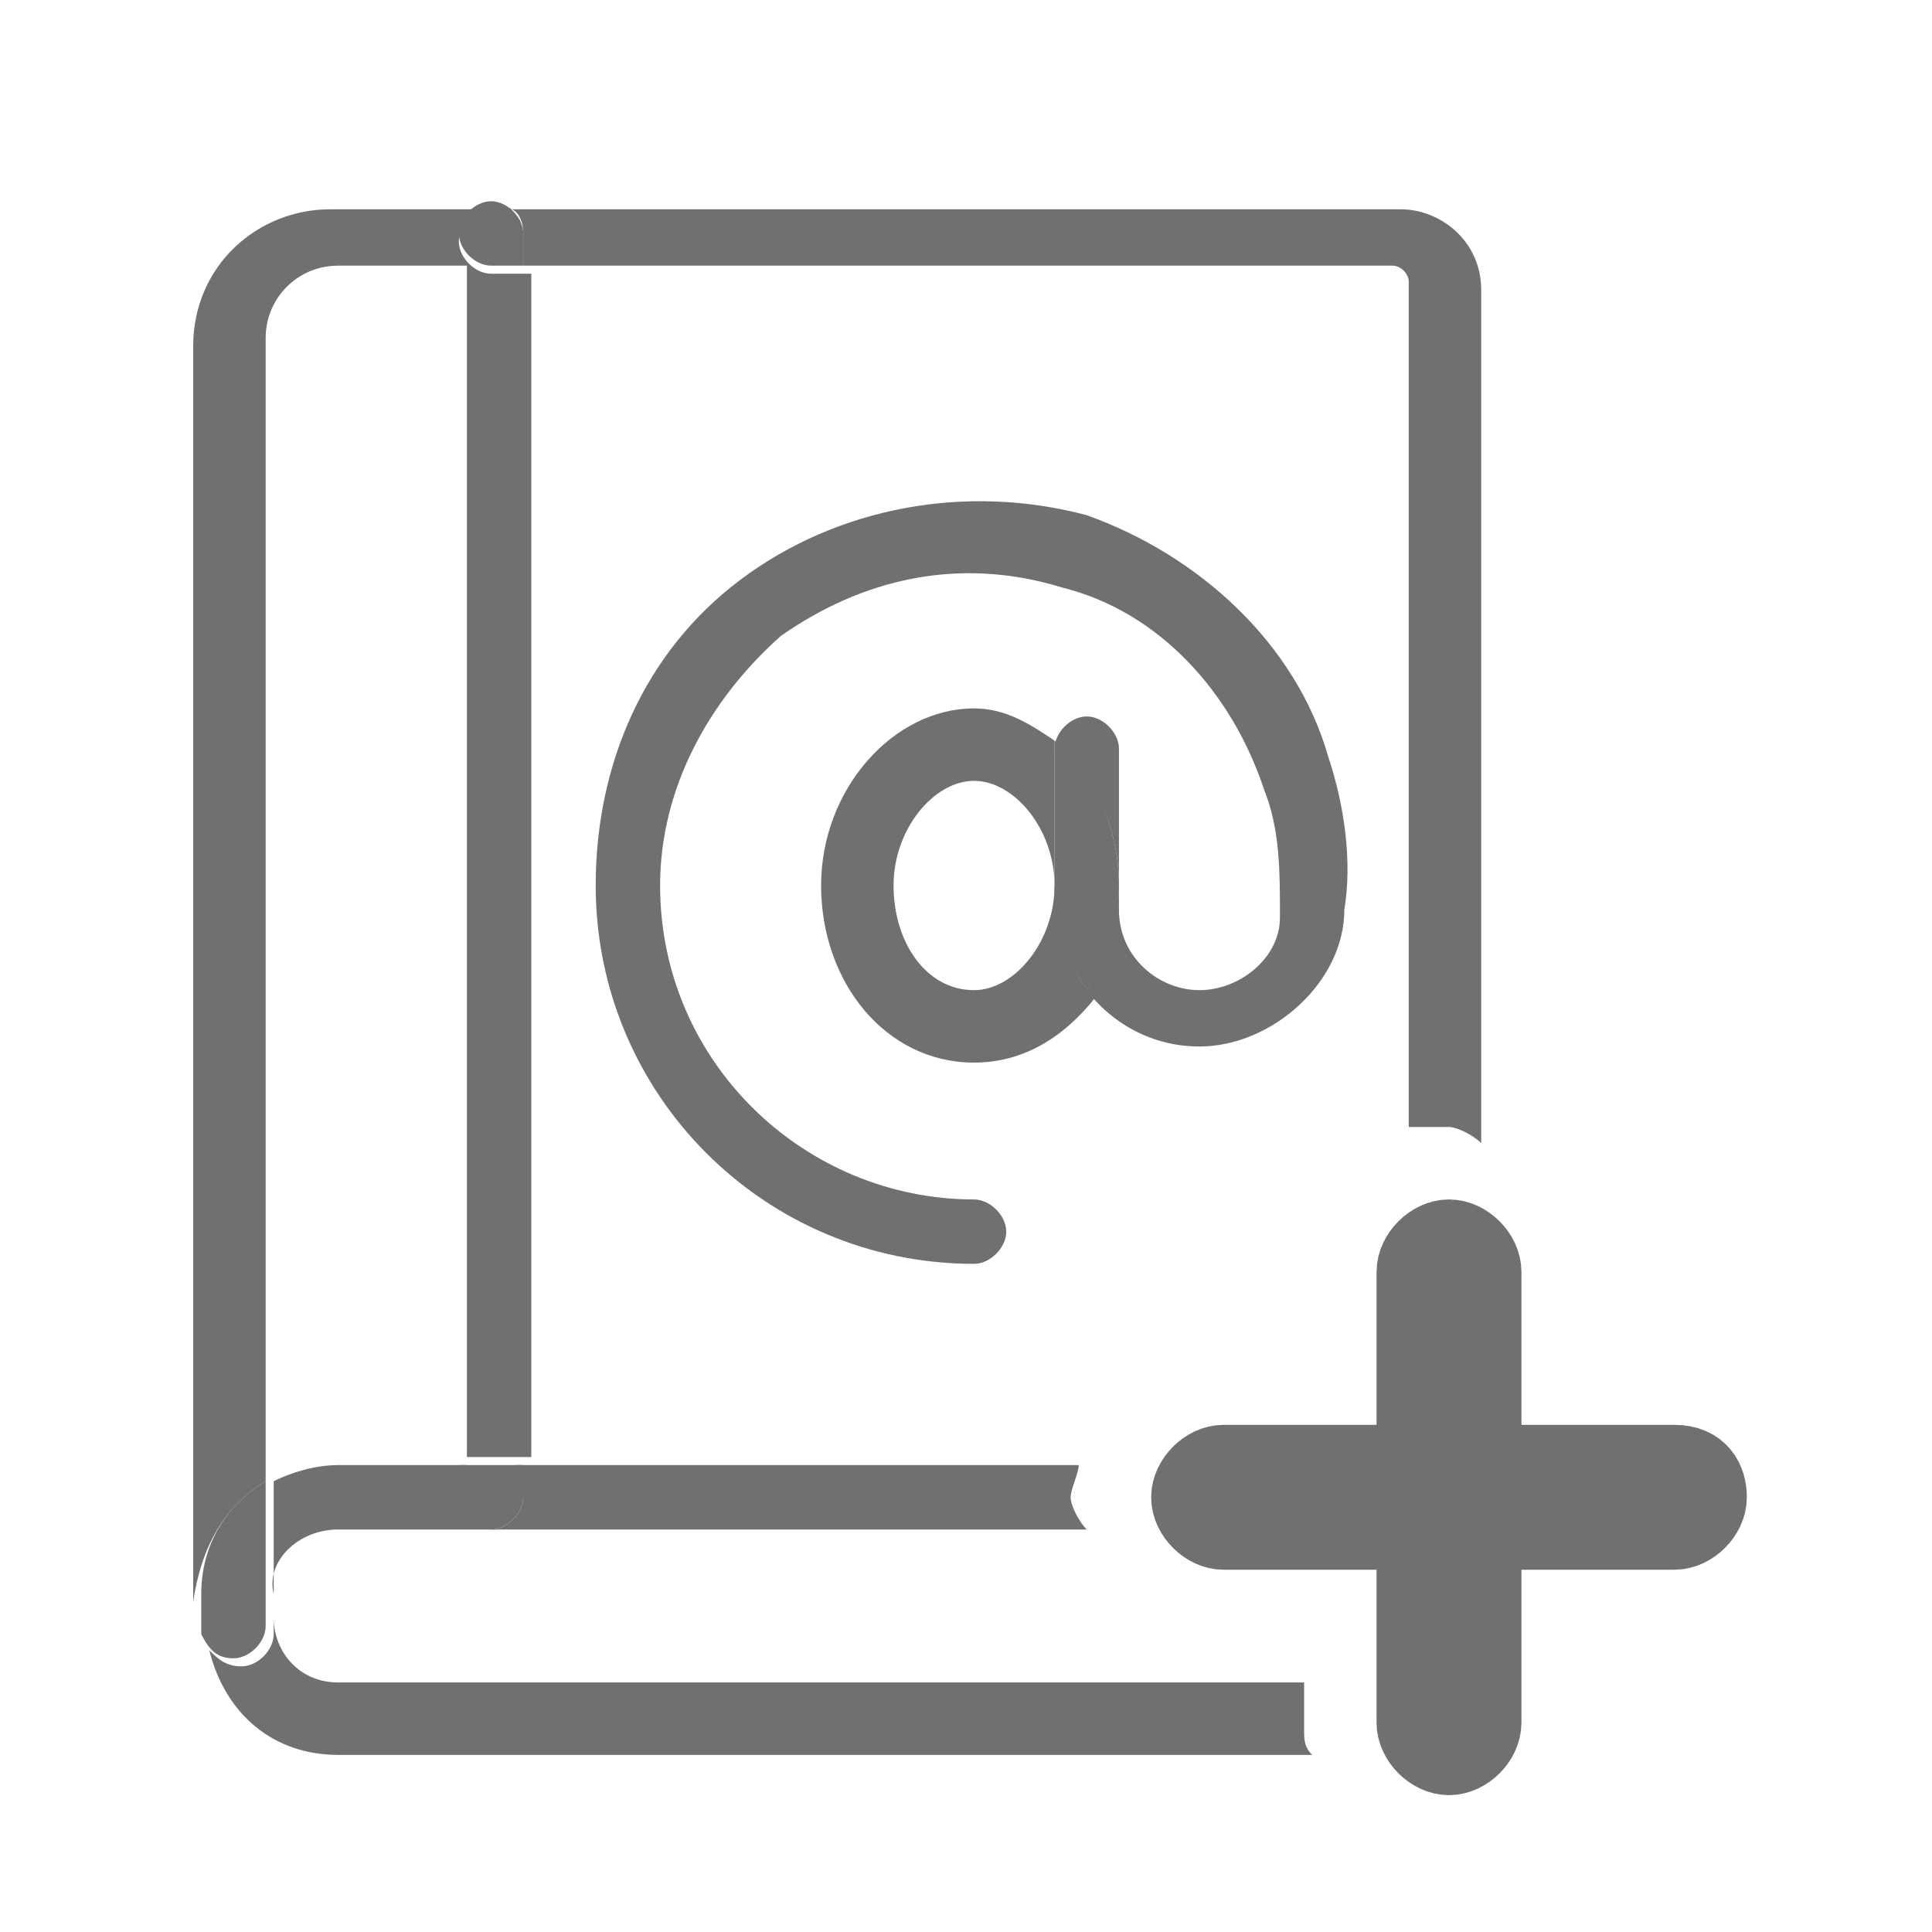 <?xml version="1.0" encoding="utf-8"?>
<!-- Generator: Adobe Illustrator 25.1.0, SVG Export Plug-In . SVG Version: 6.00 Build 0)  -->
<svg version="1.1" id="ic-add_label" xmlns="http://www.w3.org/2000/svg" xmlns:xlink="http://www.w3.org/1999/xlink" x="0px"
	 y="0px" viewBox="0 0 24 24" style="enable-background:new 0 0 24 24;" xml:space="preserve">
<style type="text/css">
	.st0{fill:none;}
	.st1{fill:#707070;}
	.st2{fill:#707070;stroke:#707071;stroke-miterlimit:10;}
</style>
<path id="Rectangle_4535" class="st0" d="M0,0h24v24H0V0z"/>
<g>
	<path class="st0" d="M5.7,18.2V3.4H4.2c-0.5,0-0.9,0.4-0.9,0.9v14.2c0.2-0.1,0.5-0.2,0.8-0.2H5.7z"/>
	<path class="st0" d="M14.9,13c-0.6,0-1.1-0.3-1.4-0.7c-0.3,0.5-0.9,0.8-1.5,0.8c-1,0-1.9-1-1.9-2.2c0-1.2,0.8-2.2,1.9-2.2
		c0.4,0,0.7,0.1,1,0.4c0-0.2,0.2-0.4,0.4-0.4c0.2,0,0.4,0.2,0.4,0.4V11v0.1c0,0.5,0.4,1,1,1c0.5,0,0.9-0.4,1-0.9c0-0.5,0-1-0.2-1.6
		c-0.4-1.2-1.3-2.1-2.5-2.5C12,6.9,10.7,7.1,9.8,7.9c-1,0.7-1.5,1.9-1.5,3.1c0,2.1,1.7,3.9,3.9,3.9c0.2,0,0.4,0.2,0.4,0.4
		c0,0.2-0.2,0.4-0.4,0.4c-2.6,0-4.7-2.1-4.7-4.7c0-1.5,0.7-2.9,1.9-3.8C10.4,6.3,12,6,13.5,6.4c1.5,0.4,2.6,1.6,3.1,3
		c0.2,0.6,0.3,1.3,0.2,1.9C16.7,12.3,15.9,13,14.9,13z"/>
	<path class="st0" d="M12.1,9.7c-0.6,0-1,0.6-1,1.3s0.5,1.3,1,1.3c0.6,0,1-0.6,1-1.3S12.6,9.7,12.1,9.7z"/>
	<path class="st1" d="M2.5,20.2c0,0.1,0,0.1,0,0.2c0-0.1,0-0.2,0-0.3V20.2z"/>
	<path class="st1" d="M3.3,18.4V4.2c0-0.5,0.4-0.9,0.9-0.9h1.6v14.8h0.8V3.4H6.1c-0.2,0-0.4-0.2-0.4-0.4c0-0.2,0.2-0.4,0.4-0.4h-2
		c-0.9,0-1.7,0.7-1.7,1.7v15.6C2.5,19.2,2.8,18.7,3.3,18.4z"/>
	<path class="st1" d="M6.5,18.6c0,0.2-0.2,0.4-0.4,0.4h7.4c-0.1-0.1-0.2-0.3-0.2-0.4c0-0.1,0.1-0.3,0.1-0.4h-7V18.6z"/>
	<path class="st1" d="M4.2,19h2c-0.2,0-0.4-0.2-0.4-0.4v-0.4H4.2c-0.3,0-0.6,0.1-0.8,0.2v1.4C3.3,19.4,3.7,19,4.2,19z"/>
	<path class="st1" d="M6.5,2.9v0.4h10.8c0.1,0,0.2,0.1,0.2,0.2v10.5C17.7,14,17.9,14,18,14c0.1,0,0.3,0.1,0.4,0.2V3.6
		c0-0.6-0.5-1-1-1H6.1C6.4,2.5,6.5,2.7,6.5,2.9z"/>
	<path class="st1" d="M16.2,20.9h-12c-0.5,0-0.8-0.4-0.8-0.8v0.2c0,0.2-0.2,0.4-0.4,0.4c-0.2,0-0.3-0.1-0.4-0.2
		c0.2,0.8,0.8,1.3,1.6,1.3h12.1c-0.1-0.1-0.1-0.2-0.1-0.3V20.9z"/>
	<path class="st1" d="M2.9,20.6c0.2,0,0.4-0.2,0.4-0.4V20v-0.2v-1.4c-0.5,0.3-0.8,0.8-0.8,1.4V20c0,0.1,0,0.2,0,0.3
		C2.6,20.5,2.7,20.6,2.9,20.6z"/>
	<path class="st1" d="M5.7,2.9c0,0.2,0.2,0.4,0.4,0.4h0.4V2.9c0-0.2-0.2-0.4-0.4-0.4C5.9,2.5,5.7,2.7,5.7,2.9z"/>
	<path class="st1" d="M6.1,19c0.2,0,0.4-0.2,0.4-0.4v-0.4H5.7v0.4C5.7,18.8,5.9,19,6.1,19z"/>
	<path class="st1" d="M13.1,11c0,0.7-0.5,1.3-1,1.3c-0.6,0-1-0.6-1-1.3s0.5-1.3,1-1.3C12.6,9.7,13.1,10.3,13.1,11V9.3
		c0,0,0-0.1,0-0.1c-0.3-0.2-0.6-0.4-1-0.4c-1,0-1.9,1-1.9,2.2c0,1.2,0.8,2.2,1.9,2.2c0.6,0,1.1-0.3,1.5-0.8
		c-0.3-0.3-0.4-0.7-0.4-1.2V11z"/>
	<path class="st1" d="M13.9,11V9.3c0-0.2-0.2-0.4-0.4-0.4c-0.2,0-0.4,0.2-0.4,0.4C13.6,9.6,13.9,10.3,13.9,11z"/>
	<path class="st1" d="M13.5,6.4C12,6,10.4,6.3,9.2,7.2C8,8.1,7.4,9.5,7.4,11c0,2.6,2.1,4.7,4.7,4.7c0.2,0,0.4-0.2,0.4-0.4
		c0-0.2-0.2-0.4-0.4-0.4c-2.1,0-3.9-1.7-3.9-3.9c0-1.2,0.6-2.3,1.5-3.1c1-0.7,2.2-1,3.5-0.6c1.2,0.3,2.1,1.3,2.5,2.5
		c0.2,0.5,0.2,1,0.2,1.6c0,0.5-0.5,0.9-1,0.9c-0.5,0-1-0.4-1-1V11c0,0.5-0.2,1-0.4,1.3c0.3,0.4,0.8,0.7,1.4,0.7
		c0.9,0,1.8-0.8,1.8-1.7c0.1-0.6,0-1.3-0.2-1.9C16.1,8,14.9,6.9,13.5,6.4z"/>
	<path class="st1" d="M13.1,9.2C13.1,9.3,13.1,9.3,13.1,9.2l0,1.8v0.1c0,0.5,0.2,0.9,0.4,1.2c0.3-0.4,0.4-0.8,0.4-1.3
		C13.9,10.3,13.6,9.6,13.1,9.2z"/>
</g>
<g>
	<path class="st2" d="M18,21.8c-0.2,0-0.4-0.2-0.4-0.4v-2c0-0.2-0.2-0.4-0.4-0.4h-2c-0.2,0-0.4-0.2-0.4-0.4c0-0.2,0.2-0.4,0.4-0.4h2
		c0.2,0,0.4-0.2,0.4-0.4v-2c0-0.2,0.2-0.4,0.4-0.4c0.2,0,0.4,0.2,0.4,0.4v2c0,0.2,0.2,0.4,0.4,0.4h2c0.3,0,0.4,0.2,0.4,0.4
		c0,0.2-0.2,0.4-0.4,0.4h-2c-0.2,0-0.4,0.2-0.4,0.4v2C18.4,21.6,18.2,21.8,18,21.8z"/>
</g>
</svg>
